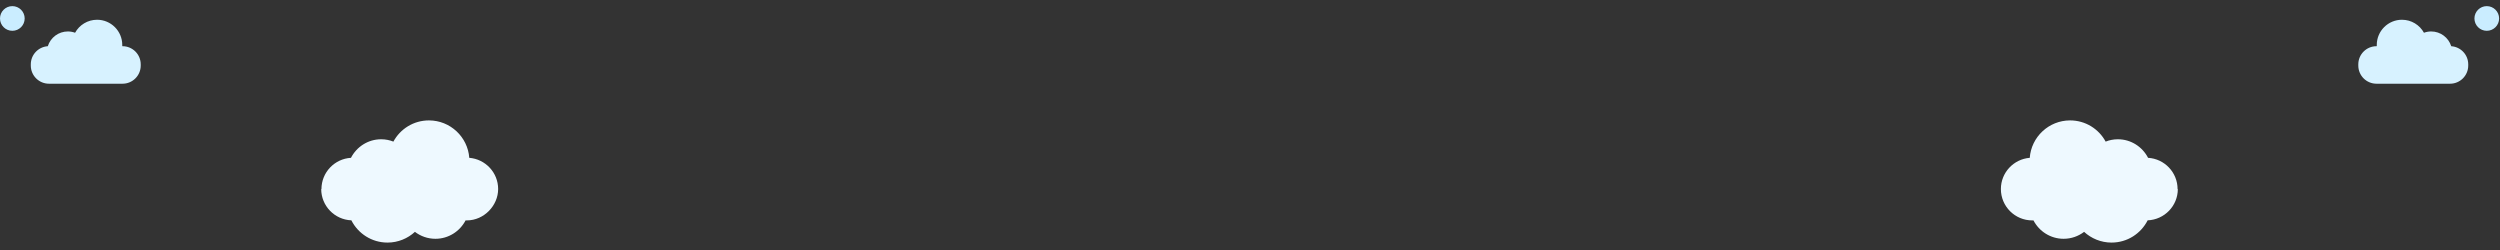 <svg width="310" height="31" viewBox="0 0 310 31" fill="none" xmlns="http://www.w3.org/2000/svg">
<rect x="0" y="0" width="310" height="31" fill="#333333" stroke="none"/>
<path d="M308.36 3.82C309.205 3.82 309.89 3.135 309.89 2.29C309.89 1.445 309.205 0.76 308.36 0.76C307.515 0.76 306.83 1.445 306.83 2.29C306.83 3.135 307.515 3.82 308.36 3.82Z" fill="#CAEDFF"/>
<path d="M303.95 5.72C303.61 4.66 302.63 3.9 301.46 3.9C301.15 3.9 300.85 3.96 300.57 4.06C300.04 3.1 299.02 2.45 297.84 2.45C296.12 2.45 294.72 3.85 294.72 5.57C294.72 5.62 294.72 5.67 294.72 5.73H294.68C293.44 5.73 292.43 6.74 292.43 7.98V8.13C292.43 9.37 293.44 10.38 294.68 10.38H303.81C305.05 10.38 306.06 9.37 306.06 8.13V7.98C306.06 6.78 305.13 5.81 303.95 5.73V5.72Z" fill="#D7F2FF"/>
<path d="M270.02 23.45C270.02 21.38 268.4 19.69 266.36 19.57C265.66 18.21 264.25 17.27 262.62 17.27C262.08 17.27 261.57 17.37 261.1 17.56C260.25 15.99 258.6 14.93 256.69 14.93C254.05 14.93 251.88 16.98 251.69 19.57C249.69 19.73 248.11 21.4 248.11 23.44C248.11 25.59 249.85 27.33 252 27.33H252.15C252.85 28.68 254.26 29.61 255.89 29.61C256.84 29.61 257.72 29.29 258.43 28.75C259.32 29.57 260.52 30.08 261.83 30.08C263.79 30.08 265.48 28.96 266.31 27.32C268.39 27.24 270.05 25.53 270.05 23.44L270.02 23.45Z" fill="#EEF9FF"/>
<path d="M1.53 3.82C2.375 3.82 3.06 3.135 3.06 2.29C3.06 1.445 2.375 0.76 1.53 0.76C0.685 0.76 0 1.445 0 2.29C0 3.135 0.685 3.82 1.53 3.82Z" fill="#CAEDFF"/>
<path d="M5.93 5.72C6.27 4.66 7.25 3.9 8.42 3.9C8.73 3.9 9.03 3.96 9.31 4.06C9.84 3.1 10.86 2.45 12.04 2.45C13.76 2.45 15.16 3.85 15.16 5.57C15.16 5.62 15.16 5.67 15.16 5.73H15.2C16.44 5.73 17.45 6.74 17.45 7.98V8.13C17.45 9.37 16.44 10.38 15.2 10.38H6.07C4.83 10.38 3.82 9.37 3.82 8.13V7.98C3.82 6.78 4.75 5.81 5.93 5.73V5.72Z" fill="#D7F2FF"/>
<path d="M39.86 23.45C39.86 21.38 41.48 19.69 43.52 19.57C44.22 18.21 45.63 17.27 47.26 17.27C47.8 17.27 48.31 17.37 48.78 17.56C49.63 15.99 51.28 14.93 53.19 14.93C55.83 14.93 58 16.98 58.19 19.57C60.19 19.73 61.77 21.4 61.77 23.44C61.77 25.48 60.03 27.33 57.88 27.33H57.73C57.03 28.68 55.62 29.61 53.99 29.61C53.04 29.61 52.16 29.29 51.45 28.75C50.56 29.57 49.36 30.08 48.05 30.08C46.09 30.08 44.4 28.96 43.57 27.32C41.49 27.24 39.83 25.53 39.83 23.44L39.86 23.45Z" fill="#EEF9FF"/>
</svg>
